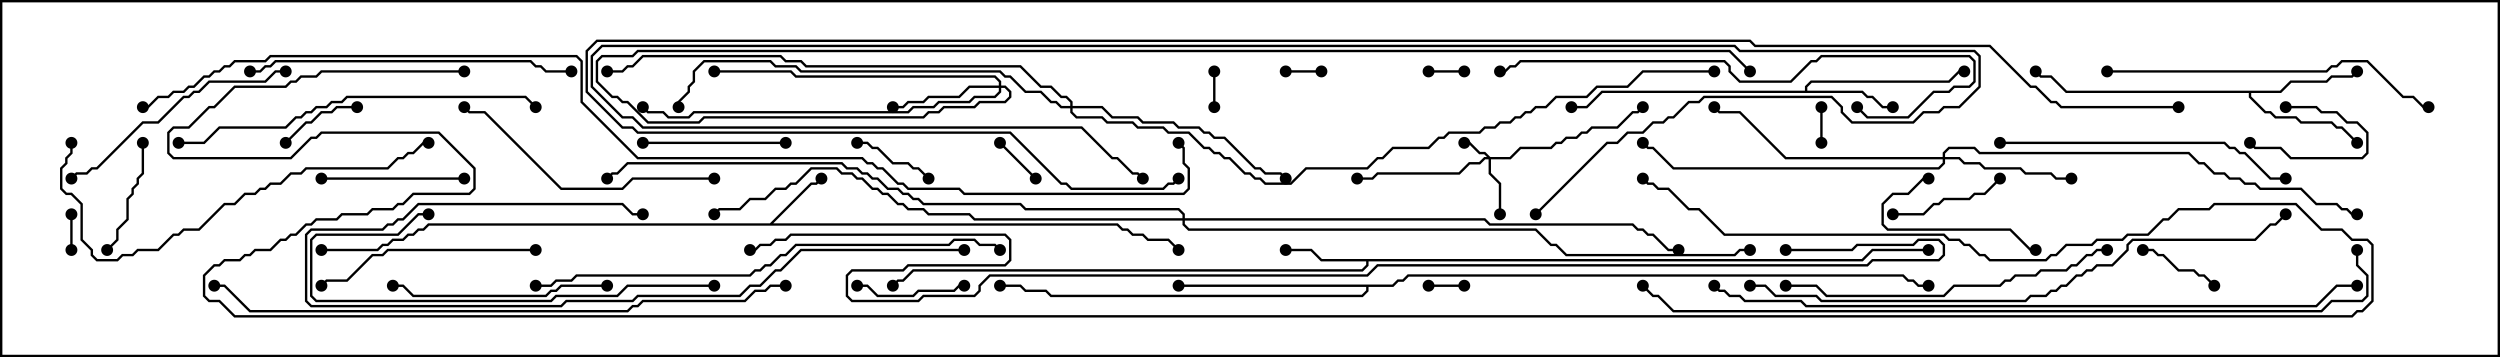 <svg version="1.1" width="105" height="15" xmlns="http://www.w3.org/2000/svg"><path d="M32.336,9.379L34.051,7.664L34.265,7.664L34.465,7.465L34.535,7.535L34.306,7.764L34.092,7.764L32.478,9.379L46.949,9.379L47.164,9.593L47.378,9.593L47.592,9.807L48.021,9.807L48.235,10.021L49.092,10.021L49.535,10.465L49.465,10.535L49.051,10.121L48.194,10.121L47.979,9.907L47.551,9.907L47.336,9.693L47.122,9.693L46.908,9.479L18.021,9.479L17.806,9.693L17.592,9.693L17.378,9.907L17.164,9.907L16.949,10.121L16.521,10.121L16.306,10.336L16.092,10.336L15.878,10.55L13.5,10.55L13.5,10.45L15.836,10.45L16.051,10.236L16.265,10.236L16.479,10.021L16.908,10.021L17.122,9.807L17.336,9.807L17.551,9.593L17.765,9.593L17.979,9.379z" stroke="none"/><path d="M78.194,10.879L78.622,10.45L81,10.45L81,10.55L78.664,10.55L78.235,10.979L57.479,10.979L57.479,11.164L57.235,11.407L38.378,11.407L37.949,11.836L37.735,11.836L37.535,12.035L37.465,11.965L37.694,11.736L37.908,11.736L38.336,11.307L57.194,11.307L57.379,11.122L57.379,10.979L55.479,10.979L55.051,10.55L54,10.55L54,10.45L55.092,10.45L55.521,10.879z" stroke="none"/><path d="M75.807,3.807L75.807,3.622L76.051,3.379L81.836,3.379L82.265,2.95L82.5,2.95L82.5,3.05L82.306,3.05L81.878,3.479L76.092,3.479L75.907,3.664L75.907,3.807L78.235,3.807L78.449,4.021L78.664,4.021L79.092,4.45L79.5,4.45L79.5,4.55L79.051,4.55L78.622,4.121L78.408,4.121L78.194,3.907L67.306,3.907L66.664,4.55L66,4.55L66,4.45L66.622,4.45L67.265,3.807z" stroke="none"/><path d="M95.765,3.807L96.194,3.379L97.694,3.379L97.908,3.164L98.765,3.164L98.965,2.965L99.035,3.035L98.806,3.264L97.949,3.264L97.735,3.479L96.235,3.479L95.806,3.907L94.55,3.907L94.55,4.051L95.164,4.664L95.378,4.664L95.592,4.879L96.449,4.879L96.664,5.093L97.949,5.093L98.164,5.307L98.378,5.307L99.035,5.965L98.965,6.035L98.336,5.407L98.122,5.407L97.908,5.193L96.622,5.193L96.408,4.979L95.551,4.979L95.336,4.764L95.122,4.764L94.45,4.092L94.45,3.907L86.765,3.907L86.122,3.264L85.694,3.264L85.465,3.035L85.535,2.965L85.735,3.164L86.164,3.164L86.806,3.807z" stroke="none"/><path d="M58.479,11.95L58.694,11.736L58.908,11.736L59.122,11.521L79.949,11.521L80.164,11.736L80.378,11.736L80.592,11.95L81,11.95L81,12.05L80.551,12.05L80.336,11.836L80.122,11.836L79.908,11.621L59.164,11.621L58.949,11.836L58.735,11.836L58.521,12.05L57.479,12.05L57.479,12.235L57.235,12.479L44.122,12.479L43.908,12.264L43.051,12.264L42.836,12.05L42,12.05L42,11.95L42.878,11.95L43.092,12.164L43.949,12.164L44.164,12.379L57.194,12.379L57.379,12.194L57.379,12.05L49.5,12.05L49.5,11.95z" stroke="none"/><path d="M62.592,6.593L63.408,6.593L63.836,6.164L65.122,6.164L65.336,5.95L65.551,5.95L65.765,5.736L66.194,5.736L66.408,5.521L66.622,5.521L66.836,5.307L67.908,5.307L68.551,4.664L68.765,4.664L68.965,4.465L69.035,4.535L68.806,4.764L68.592,4.764L67.949,5.407L66.878,5.407L66.664,5.621L66.449,5.621L66.235,5.836L65.806,5.836L65.592,6.05L65.378,6.05L65.164,6.264L63.878,6.264L63.449,6.693L62.621,6.693L62.621,7.265L63.05,7.694L63.05,9L62.95,9L62.95,7.735L62.521,7.306L62.521,6.693L62.378,6.693L62.164,6.907L61.735,6.907L61.306,7.336L57.878,7.336L57.664,7.55L57,7.55L57,7.45L57.622,7.45L57.836,7.236L61.265,7.236L61.694,6.807L62.122,6.807L62.336,6.593L62.451,6.593L62.336,6.479L62.122,6.479L61.694,6.05L61.5,6.05L61.5,5.95L61.735,5.95L62.164,6.379L62.378,6.379z" stroke="none"/><path d="M41.95,3.593L41.95,3.449L41.765,3.264L33.408,3.264L33.194,3.05L30,3.05L30,2.95L33.235,2.95L33.449,3.164L41.806,3.164L42.05,3.408L42.05,3.593L42.235,3.593L42.479,3.836L42.479,4.092L42.235,4.336L41.164,4.336L40.949,4.55L39.664,4.55L39.449,4.764L39.021,4.764L38.806,4.979L29.592,4.979L29.378,5.193L27.194,5.193L26.336,4.336L26.122,4.336L25.908,4.121L25.694,4.121L25.021,3.449L25.021,2.551L25.265,2.307L26.551,2.307L26.765,2.093L72.664,2.093L73.535,2.965L73.465,3.035L72.622,2.193L26.806,2.193L26.592,2.407L25.306,2.407L25.121,2.592L25.121,3.408L25.735,4.021L25.949,4.021L26.164,4.236L26.378,4.236L27.235,5.093L29.336,5.093L29.551,4.879L38.765,4.879L38.979,4.664L39.408,4.664L39.622,4.45L40.908,4.45L41.122,4.236L42.194,4.236L42.379,4.051L42.379,3.878L42.194,3.693L42.05,3.693L42.05,3.878L41.806,4.121L40.949,4.121L40.735,4.336L39.449,4.336L39.235,4.55L38.378,4.55L38.164,4.764L29.164,4.764L28.949,4.979L28.051,4.979L27.836,4.764L27.194,4.764L26.965,4.535L27.035,4.465L27.235,4.664L27.878,4.664L28.092,4.879L28.908,4.879L29.122,4.664L38.122,4.664L38.336,4.45L39.194,4.45L39.408,4.236L40.694,4.236L40.908,4.021L41.765,4.021L41.95,3.836L41.95,3.693L40.735,3.693L40.306,4.121L39.021,4.121L38.806,4.336L38.164,4.336L37.949,4.55L37.5,4.55L37.5,4.45L37.908,4.45L38.122,4.236L38.765,4.236L38.979,4.021L40.265,4.021L40.694,3.593z" stroke="none"/><path d="M81.593,6.593L81.593,6.408L81.836,6.164L82.949,6.164L83.164,6.379L91.949,6.379L92.378,6.807L92.592,6.807L93.021,7.236L93.449,7.236L93.664,7.45L94.092,7.45L94.306,7.664L94.735,7.664L94.949,7.879L96.664,7.879L97.306,8.521L98.164,8.521L98.378,8.736L98.592,8.736L98.806,8.95L99,8.95L99,9.05L98.765,9.05L98.551,8.836L98.336,8.836L98.122,8.621L97.265,8.621L96.622,7.979L94.908,7.979L94.694,7.764L94.265,7.764L94.051,7.55L93.622,7.55L93.408,7.336L92.979,7.336L92.551,6.907L92.336,6.907L91.908,6.479L83.122,6.479L82.908,6.264L81.878,6.264L81.693,6.449L81.693,6.593L82.306,6.593L82.521,6.807L83.164,6.807L83.378,7.021L84.878,7.021L85.092,7.236L86.164,7.236L86.378,7.45L87,7.45L87,7.55L86.336,7.55L86.122,7.336L85.051,7.336L84.836,7.121L83.336,7.121L83.122,6.907L82.479,6.907L82.265,6.693L81.693,6.693L81.693,6.878L81.449,7.121L70.265,7.121L69.408,6.264L69.194,6.264L68.965,6.035L69.035,5.965L69.235,6.164L69.449,6.164L70.306,7.021L81.408,7.021L81.593,6.836L81.593,6.693L74.979,6.693L73.051,4.764L72.194,4.764L71.965,4.535L72.035,4.465L72.235,4.664L73.092,4.664L75.021,6.593z" stroke="none"/><path d="M44.95,4.45L44.95,4.306L44.765,4.121L44.551,4.121L44.122,3.693L43.694,3.693L42.836,2.836L33.836,2.836L33.622,2.621L32.979,2.621L32.765,2.407L27.021,2.407L26.592,2.836L26.378,2.836L26.164,3.05L25.5,3.05L25.5,2.95L26.122,2.95L26.336,2.736L26.551,2.736L26.979,2.307L32.806,2.307L33.021,2.521L33.664,2.521L33.878,2.736L42.878,2.736L43.735,3.593L44.164,3.593L44.592,4.021L44.806,4.021L45.05,4.265L45.05,4.45L46.306,4.45L46.735,4.879L47.806,4.879L48.021,5.093L49.306,5.093L49.521,5.307L50.378,5.307L50.592,5.521L50.806,5.521L51.021,5.736L51.449,5.736L52.735,7.021L52.949,7.021L53.164,7.236L53.806,7.236L54.035,7.465L53.965,7.535L53.765,7.336L53.122,7.336L52.908,7.121L52.694,7.121L51.408,5.836L50.979,5.836L50.765,5.621L50.551,5.621L50.336,5.407L49.479,5.407L49.265,5.193L47.979,5.193L47.765,4.979L46.694,4.979L46.265,4.55L45.05,4.55L45.05,4.694L45.235,4.879L46.306,4.879L46.521,5.093L47.592,5.093L47.806,5.307L48.878,5.307L49.092,5.521L49.949,5.521L50.592,6.164L50.806,6.164L51.021,6.379L51.235,6.379L51.449,6.593L51.664,6.593L52.306,7.236L52.521,7.236L52.735,7.45L52.949,7.45L53.164,7.664L54.194,7.664L54.836,7.021L57.408,7.021L57.836,6.593L58.051,6.593L58.479,6.164L59.979,6.164L60.408,5.736L60.622,5.736L60.836,5.521L62.122,5.521L62.336,5.307L62.765,5.307L62.979,5.093L63.408,5.093L63.622,4.879L63.836,4.879L64.051,4.664L64.265,4.664L64.479,4.45L64.908,4.45L65.336,4.021L66.622,4.021L67.051,3.593L68.336,3.593L68.979,2.95L72,2.95L72,3.05L69.021,3.05L68.378,3.693L67.092,3.693L66.664,4.121L65.378,4.121L64.949,4.55L64.521,4.55L64.306,4.764L64.092,4.764L63.878,4.979L63.664,4.979L63.449,5.193L63.021,5.193L62.806,5.407L62.378,5.407L62.164,5.621L60.878,5.621L60.664,5.836L60.449,5.836L60.021,6.264L58.521,6.264L58.092,6.693L57.878,6.693L57.449,7.121L54.878,7.121L54.235,7.764L53.122,7.764L52.908,7.55L52.694,7.55L52.479,7.336L52.265,7.336L51.622,6.693L51.408,6.693L51.194,6.479L50.979,6.479L50.765,6.264L50.551,6.264L49.908,5.621L49.051,5.621L48.836,5.407L47.765,5.407L47.551,5.193L46.479,5.193L46.265,4.979L45.194,4.979L44.95,4.735L44.95,4.55L44.551,4.55L44.336,4.336L44.122,4.336L43.694,3.907L43.051,3.907L42.408,3.264L42.194,3.264L41.979,3.05L33.622,3.05L33.408,2.836L32.551,2.836L32.336,2.621L29.592,2.621L29.193,3.021L29.193,3.449L28.979,3.664L28.979,3.878L28.55,4.306L28.55,4.5L28.45,4.5L28.45,4.265L28.879,3.836L28.879,3.622L29.093,3.408L29.093,2.979L29.551,2.521L32.378,2.521L32.592,2.736L33.449,2.736L33.664,2.95L42.021,2.95L42.235,3.164L42.449,3.164L43.092,3.807L43.735,3.807L44.164,4.236L44.378,4.236L44.592,4.45z" stroke="none"/><path d="M49.664,9.164L49.664,9.021L49.479,8.836L43.051,8.836L42.836,8.621L38.765,8.621L38.551,8.407L38.336,8.407L38.122,8.193L37.908,8.193L37.694,7.979L37.265,7.979L36.836,7.55L36.622,7.55L36.408,7.336L36.194,7.336L35.979,7.121L35.551,7.121L35.336,6.907L26.378,6.907L25.949,7.336L25.735,7.336L25.535,7.535L25.465,7.465L25.694,7.236L25.908,7.236L26.336,6.807L35.378,6.807L35.592,7.021L36.021,7.021L36.235,7.236L36.449,7.236L36.664,7.45L36.878,7.45L37.306,7.879L37.735,7.879L37.949,8.093L38.164,8.093L38.378,8.307L38.592,8.307L38.806,8.521L42.878,8.521L43.092,8.736L49.521,8.736L49.764,8.979L49.764,9.164L62.378,9.164L62.592,9.379L68.592,9.379L68.806,9.593L69.021,9.593L69.235,9.807L69.449,9.807L70.092,10.45L70.5,10.45L70.5,10.55L70.051,10.55L69.408,9.907L69.194,9.907L68.979,9.693L68.765,9.693L68.551,9.479L62.551,9.479L62.336,9.264L49.764,9.264L49.764,9.408L49.949,9.593L64.521,9.593L65.164,10.236L65.378,10.236L65.806,10.664L72.836,10.664L73.051,10.45L73.5,10.45L73.5,10.55L73.092,10.55L72.878,10.764L65.765,10.764L65.336,10.336L65.122,10.336L64.479,9.693L49.908,9.693L49.664,9.449L49.664,9.264L40.908,9.264L40.694,9.05L38.979,9.05L38.765,8.836L38.122,8.836L37.908,8.621L37.694,8.621L37.265,8.193L37.051,8.193L36.836,7.979L36.622,7.979L36.194,7.55L35.979,7.55L35.765,7.336L35.336,7.336L35.122,7.121L34.092,7.121L33.449,7.764L33.235,7.764L33.021,7.979L32.592,7.979L32.164,8.407L31.521,8.407L31.092,8.836L30.235,8.836L30.035,9.035L29.965,8.965L30.194,8.736L31.051,8.736L31.479,8.307L32.122,8.307L32.551,7.879L32.979,7.879L33.194,7.664L33.408,7.664L34.051,7.021L35.164,7.021L35.378,7.236L35.806,7.236L36.021,7.45L36.235,7.45L36.664,7.879L36.878,7.879L37.092,8.093L37.306,8.093L37.735,8.521L37.949,8.521L38.164,8.736L38.806,8.736L39.021,8.95L40.735,8.95L40.949,9.164z" stroke="none"/><path d="M54,3.05L54,2.95L55.5,2.95L55.5,3.05z" stroke="none"/><path d="M2.95,9L3.05,9L3.05,10.5L2.95,10.5z" stroke="none"/><path d="M50.95,3L51.05,3L51.05,4.5L50.95,4.5z" stroke="none"/><path d="M61.5,11.95L61.5,12.05L60,12.05L60,11.95z" stroke="none"/><path d="M61.5,2.95L61.5,3.05L60,3.05L60,2.95z" stroke="none"/><path d="M76.55,6L76.45,6L76.45,4.5L76.55,4.5z" stroke="none"/><path d="M41.965,6.035L42.035,5.965L43.535,7.465L43.465,7.535z" stroke="none"/><path d="M96,4.55L96,4.45L97.306,4.45L97.521,4.664L98.164,4.664L98.592,5.093L99.021,5.093L99.479,5.551L99.479,6.449L99.235,6.693L96.194,6.693L95.765,6.264L94.694,6.264L94.465,6.035L94.535,5.965L94.735,6.164L95.806,6.164L96.235,6.593L99.194,6.593L99.379,6.408L99.379,5.592L98.979,5.193L98.551,5.193L98.122,4.764L97.479,4.764L97.265,4.55z" stroke="none"/><path d="M36,6.05L36,5.95L36.449,5.95L36.664,6.164L36.878,6.164L37.521,6.807L38.164,6.807L38.378,7.021L38.592,7.021L39.035,7.465L38.965,7.535L38.551,7.121L38.336,7.121L38.122,6.907L37.479,6.907L36.836,6.264L36.622,6.264L36.408,6.05z" stroke="none"/><path d="M12.035,6.035L11.965,5.965L12.836,5.093L13.051,5.093L13.479,4.664L13.908,4.664L14.122,4.45L15,4.45L15,4.55L14.164,4.55L13.949,4.764L13.521,4.764L13.092,5.193L12.878,5.193z" stroke="none"/><path d="M90,10.55L90,10.45L90.449,10.45L90.664,10.664L90.878,10.664L91.521,11.307L92.164,11.307L92.378,11.521L92.592,11.521L93.035,11.965L92.965,12.035L92.551,11.621L92.336,11.621L92.122,11.407L91.479,11.407L90.836,10.764L90.622,10.764L90.408,10.55z" stroke="none"/><path d="M36,12.05L36,11.95L36.449,11.95L36.878,12.379L38.336,12.379L38.551,12.164L40.051,12.164L40.265,11.95L40.5,11.95L40.5,12.05L40.306,12.05L40.092,12.264L38.592,12.264L38.378,12.479L36.836,12.479L36.408,12.05z" stroke="none"/><path d="M79.5,9.05L79.5,8.95L80.765,8.95L81.194,8.521L81.408,8.521L81.622,8.307L82.694,8.307L82.908,8.093L83.336,8.093L83.965,7.465L84.035,7.535L83.378,8.193L82.949,8.193L82.735,8.407L81.664,8.407L81.449,8.621L81.235,8.621L80.806,9.05z" stroke="none"/><path d="M4.535,10.535L4.465,10.465L4.879,10.051L4.879,9.622L5.307,9.194L5.307,8.336L5.521,8.122L5.521,7.908L5.736,7.694L5.736,7.479L5.95,7.265L5.95,6L6.05,6L6.05,7.306L5.836,7.521L5.836,7.735L5.621,7.949L5.621,8.164L5.407,8.378L5.407,9.235L4.979,9.664L4.979,10.092z" stroke="none"/><path d="M81,7.45L81,7.55L80.806,7.55L80.164,8.193L79.521,8.193L79.121,8.592L79.121,9.408L79.306,9.593L84.449,9.593L85.306,10.45L85.5,10.45L85.5,10.55L85.265,10.55L84.408,9.693L79.265,9.693L79.021,9.449L79.021,8.551L79.479,8.093L80.122,8.093L80.765,7.45z" stroke="none"/><path d="M33,5.95L33,6.05L27,6.05L27,5.95z" stroke="none"/><path d="M13.5,7.55L13.5,7.45L19.5,7.45L19.5,7.55z" stroke="none"/><path d="M25.5,11.95L25.5,12.05L23.592,12.05L23.378,12.264L23.164,12.264L22.949,12.479L17.336,12.479L16.908,12.05L16.5,12.05L16.5,11.95L16.949,11.95L17.378,12.379L22.908,12.379L23.122,12.164L23.336,12.164L23.551,11.95z" stroke="none"/><path d="M22.5,10.45L22.5,10.55L16.306,10.55L16.092,10.764L15.664,10.764L14.592,11.836L13.735,11.836L13.535,12.035L13.465,11.965L13.694,11.736L14.551,11.736L15.622,10.664L16.051,10.664L16.265,10.45z" stroke="none"/><path d="M12,2.95L12,3.05L11.592,3.05L11.164,3.479L8.806,3.479L8.378,3.907L8.164,3.907L7.949,4.121L7.735,4.121L6.664,5.193L6.021,5.193L4.092,7.121L3.878,7.121L3.664,7.336L3.235,7.336L3.035,7.535L2.965,7.465L3.194,7.236L3.622,7.236L3.836,7.021L4.051,7.021L5.979,5.093L6.622,5.093L7.694,4.021L7.908,4.021L8.122,3.807L8.336,3.807L8.765,3.379L11.122,3.379L11.551,2.95z" stroke="none"/><path d="M30,7.45L30,7.55L26.592,7.55L26.164,7.979L23.551,7.979L20.336,4.764L19.694,4.764L19.465,4.535L19.535,4.465L19.735,4.664L20.378,4.664L23.592,7.879L26.122,7.879L26.551,7.45z" stroke="none"/><path d="M84,6.05L84,5.95L93.449,5.95L93.664,6.164L93.878,6.164L94.092,6.379L94.306,6.379L95.378,7.45L96,7.45L96,7.55L95.336,7.55L94.265,6.479L94.051,6.479L93.836,6.264L93.622,6.264L93.408,6.05z" stroke="none"/><path d="M30,11.95L30,12.05L26.378,12.05L25.949,12.479L23.378,12.479L23.164,12.693L13.265,12.693L13.021,12.449L13.021,10.051L13.265,9.807L16.694,9.807L17.551,8.95L18,8.95L18,9.05L17.592,9.05L16.735,9.907L13.306,9.907L13.121,10.092L13.121,12.408L13.306,12.593L23.122,12.593L23.336,12.379L25.908,12.379L26.336,11.95z" stroke="none"/><path d="M10.5,3.05L10.5,2.95L10.908,2.95L11.122,2.736L11.336,2.736L11.551,2.521L22.306,2.521L22.521,2.736L22.735,2.736L22.949,2.95L24,2.95L24,3.05L22.908,3.05L22.694,2.836L22.479,2.836L22.265,2.621L11.592,2.621L11.378,2.836L11.164,2.836L10.949,3.05z" stroke="none"/><path d="M40.5,10.45L40.5,10.55L33.664,10.55L32.806,11.407L32.592,11.407L31.949,12.05L31.521,12.05L31.092,12.479L26.806,12.479L26.592,12.693L23.806,12.693L23.592,12.907L13.051,12.907L12.807,12.664L12.807,9.836L13.051,9.593L16.051,9.593L16.265,9.379L16.479,9.379L16.694,9.164L16.908,9.164L17.551,8.521L26.164,8.521L26.592,8.95L27,8.95L27,9.05L26.551,9.05L26.122,8.621L17.592,8.621L16.949,9.264L16.735,9.264L16.521,9.479L16.306,9.479L16.092,9.693L13.092,9.693L12.907,9.878L12.907,12.622L13.092,12.807L23.551,12.807L23.765,12.593L26.551,12.593L26.765,12.379L31.051,12.379L31.479,11.95L31.908,11.95L32.551,11.307L32.765,11.307L33.622,10.45z" stroke="none"/><path d="M88.5,3.05L88.5,2.95L97.694,2.95L97.908,2.736L98.122,2.736L98.336,2.521L99.449,2.521L100.949,4.021L101.378,4.021L101.806,4.45L102,4.45L102,4.55L101.765,4.55L101.336,4.121L100.908,4.121L99.408,2.621L98.378,2.621L98.164,2.836L97.949,2.836L97.735,3.05z" stroke="none"/><path d="M88.5,10.45L88.5,10.55L88.092,10.55L87.878,10.764L87.664,10.764L87.235,11.193L87.021,11.193L86.806,11.407L85.735,11.407L85.521,11.621L84.664,11.621L84.449,11.836L84.235,11.836L84.021,12.05L82.092,12.05L81.664,12.479L76.694,12.479L76.265,12.05L75,12.05L75,11.95L76.306,11.95L76.735,12.379L81.622,12.379L82.051,11.95L83.979,11.95L84.194,11.736L84.408,11.736L84.622,11.521L85.479,11.521L85.694,11.307L86.765,11.307L86.979,11.093L87.194,11.093L87.622,10.664L87.836,10.664L88.051,10.45z" stroke="none"/><path d="M2.95,6L3.05,6L3.05,6.449L2.836,6.664L2.836,6.878L2.621,7.092L2.621,7.908L2.806,8.093L3.021,8.093L3.479,8.551L3.479,10.051L3.907,10.479L3.907,10.694L4.092,10.879L4.908,10.879L5.122,10.664L5.551,10.664L5.765,10.45L6.622,10.45L7.265,9.807L7.479,9.807L7.694,9.593L8.336,9.593L9.408,8.521L9.836,8.521L10.265,8.093L10.694,8.093L10.908,7.879L11.122,7.879L11.336,7.664L11.765,7.664L12.194,7.236L12.622,7.236L12.836,7.021L16.265,7.021L16.694,6.593L16.908,6.593L17.122,6.379L17.336,6.379L17.765,5.95L18,5.95L18,6.05L17.806,6.05L17.378,6.479L17.164,6.479L16.949,6.693L16.735,6.693L16.306,7.121L12.878,7.121L12.664,7.336L12.235,7.336L11.806,7.764L11.378,7.764L11.164,7.979L10.949,7.979L10.735,8.193L10.306,8.193L9.878,8.621L9.449,8.621L8.378,9.693L7.735,9.693L7.521,9.907L7.306,9.907L6.664,10.55L5.806,10.55L5.592,10.764L5.164,10.764L4.949,10.979L4.051,10.979L3.807,10.735L3.807,10.521L3.379,10.092L3.379,8.592L2.979,8.193L2.765,8.193L2.521,7.949L2.521,7.051L2.736,6.836L2.736,6.622L2.95,6.408z" stroke="none"/><path d="M77.965,4.535L78.035,4.465L78.449,4.879L80.122,4.879L81.194,3.807L81.836,3.807L82.051,3.593L82.694,3.593L82.879,3.408L82.879,2.592L82.694,2.407L76.521,2.407L76.306,2.621L76.092,2.621L75.235,3.479L73.051,3.479L72.593,3.021L72.593,2.806L72.408,2.621L63.878,2.621L63.664,2.836L63.449,2.836L63.235,3.05L63,3.05L63,2.95L63.194,2.95L63.408,2.736L63.622,2.736L63.836,2.521L72.449,2.521L72.693,2.765L72.693,2.979L73.092,3.379L75.194,3.379L76.051,2.521L76.265,2.521L76.479,2.307L82.735,2.307L82.979,2.551L82.979,3.449L82.735,3.693L82.092,3.693L81.878,3.907L81.235,3.907L80.164,4.979L78.408,4.979z" stroke="none"/><path d="M7.5,6.05L7.5,5.95L8.551,5.95L9.194,5.307L11.979,5.307L12.408,4.879L12.622,4.879L12.836,4.664L13.051,4.664L13.265,4.45L13.694,4.45L13.908,4.236L14.336,4.236L14.551,4.021L22.092,4.021L22.535,4.465L22.465,4.535L22.051,4.121L14.592,4.121L14.378,4.336L13.949,4.336L13.735,4.55L13.306,4.55L13.092,4.764L12.878,4.764L12.664,4.979L12.449,4.979L12.021,5.407L9.235,5.407L8.592,6.05z" stroke="none"/><path d="M64.535,9.035L64.465,8.965L67.479,5.95L67.908,5.95L68.336,5.521L68.979,5.521L69.408,5.093L69.836,5.093L70.051,4.879L70.265,4.879L70.908,4.236L71.336,4.236L71.551,4.021L76.949,4.021L77.407,4.479L77.407,4.694L77.806,5.093L80.336,5.093L80.765,4.664L81.408,4.664L81.622,4.45L82.265,4.45L83.093,3.622L83.093,2.378L82.908,2.193L73.051,2.193L72.836,1.979L25.306,1.979L24.907,2.378L24.907,3.622L26.164,4.879L26.592,4.879L27.021,5.307L45.449,5.307L46.735,6.593L46.949,6.593L47.592,7.236L47.806,7.236L48.035,7.465L47.965,7.535L47.765,7.336L47.551,7.336L46.908,6.693L46.694,6.693L45.408,5.407L26.979,5.407L26.551,4.979L26.122,4.979L24.807,3.664L24.807,2.336L25.265,1.879L72.878,1.879L73.092,2.093L82.949,2.093L83.193,2.336L83.193,3.664L82.306,4.55L81.664,4.55L81.449,4.764L80.806,4.764L80.378,5.193L77.765,5.193L77.307,4.735L77.307,4.521L76.908,4.121L71.592,4.121L71.378,4.336L70.949,4.336L70.306,4.979L70.092,4.979L69.878,5.193L69.449,5.193L69.021,5.621L68.378,5.621L67.949,6.05L67.521,6.05z" stroke="none"/><path d="M22.5,12.05L22.5,11.95L23.122,11.95L23.336,11.736L23.979,11.736L24.194,11.521L31.479,11.521L31.694,11.307L31.908,11.307L32.122,11.093L32.336,11.093L32.765,10.664L32.979,10.664L33.408,10.236L39.836,10.236L40.051,10.021L40.949,10.021L41.164,10.236L41.806,10.236L42.035,10.465L41.965,10.535L41.765,10.336L41.122,10.336L40.908,10.121L40.092,10.121L39.878,10.336L33.449,10.336L33.021,10.764L32.806,10.764L32.378,11.193L32.164,11.193L31.949,11.407L31.735,11.407L31.521,11.621L24.235,11.621L24.021,11.836L23.378,11.836L23.164,12.05z" stroke="none"/><path d="M73.5,12.05L73.5,11.95L74.164,11.95L74.592,12.379L76.306,12.379L76.521,12.593L85.051,12.593L85.265,12.379L85.908,12.379L86.122,12.164L86.336,12.164L86.551,11.95L86.765,11.95L87.194,11.521L87.408,11.521L87.622,11.307L87.836,11.307L88.051,11.093L88.694,11.093L89.307,10.479L89.307,10.265L89.551,10.021L94.694,10.021L95.336,9.379L95.551,9.379L95.965,8.965L96.035,9.035L95.592,9.479L95.378,9.479L94.735,10.121L89.592,10.121L89.407,10.306L89.407,10.521L88.735,11.193L88.092,11.193L87.878,11.407L87.664,11.407L87.449,11.621L87.235,11.621L86.806,12.05L86.592,12.05L86.378,12.264L86.164,12.264L85.949,12.479L85.306,12.479L85.092,12.693L76.479,12.693L76.265,12.479L74.551,12.479L74.122,12.05z" stroke="none"/><path d="M33,11.95L33,12.05L32.378,12.05L32.164,12.264L31.735,12.264L31.306,12.693L27.021,12.693L26.806,12.907L26.592,12.907L26.378,13.121L10.479,13.121L9.408,12.05L9,12.05L9,11.95L9.449,11.95L10.521,13.021L26.336,13.021L26.551,12.807L26.765,12.807L26.979,12.593L31.265,12.593L31.694,12.164L32.122,12.164L32.336,11.95z" stroke="none"/><path d="M71.965,12.035L72.035,11.965L72.235,12.164L72.449,12.164L72.664,12.379L73.092,12.379L73.306,12.593L75.664,12.593L75.878,12.807L97.265,12.807L98.122,11.95L99,11.95L99,12.05L98.164,12.05L97.306,12.907L75.836,12.907L75.622,12.693L73.265,12.693L73.051,12.479L72.622,12.479L72.408,12.264L72.194,12.264z" stroke="none"/><path d="M98.95,10.5L99.05,10.5L99.05,11.122L99.479,11.551L99.479,12.449L99.235,12.693L97.949,12.693L97.521,13.121L70.265,13.121L69.622,12.479L69.408,12.479L68.965,12.035L69.035,11.965L69.449,12.379L69.664,12.379L70.306,13.021L97.479,13.021L97.908,12.593L99.194,12.593L99.379,12.408L99.379,11.592L98.95,11.164z" stroke="none"/><path d="M91.5,4.45L91.5,4.55L86.551,4.55L86.336,4.336L86.122,4.336L85.479,3.693L85.265,3.693L83.551,1.979L73.694,1.979L73.479,1.764L25.092,1.764L24.693,2.164L24.693,3.836L26.164,5.307L26.592,5.307L26.806,5.521L42.449,5.521L44.592,7.664L44.806,7.664L45.021,7.879L48.836,7.879L49.051,7.664L49.265,7.664L49.465,7.465L49.535,7.535L49.306,7.764L49.092,7.764L48.878,7.979L44.979,7.979L44.765,7.764L44.551,7.764L42.408,5.621L26.765,5.621L26.551,5.407L26.122,5.407L24.593,3.878L24.593,2.122L25.051,1.664L73.521,1.664L73.735,1.879L83.592,1.879L85.306,3.593L85.521,3.593L86.164,4.236L86.378,4.236L86.592,4.45z" stroke="none"/><path d="M75,10.55L75,10.45L77.765,10.45L77.979,10.236L80.336,10.236L80.551,10.021L81.449,10.021L81.693,10.265L81.693,10.735L81.449,10.979L78.664,10.979L78.449,11.193L57.878,11.193L57.449,11.621L41.592,11.621L41.193,12.021L41.193,12.235L40.949,12.479L38.806,12.479L38.592,12.693L35.765,12.693L35.521,12.449L35.521,11.551L35.765,11.307L37.908,11.307L38.122,11.093L42.194,11.093L42.379,10.908L42.379,10.092L42.194,9.907L33.235,9.907L33.021,10.121L32.592,10.121L32.378,10.336L31.949,10.336L31.735,10.55L31.5,10.55L31.5,10.45L31.694,10.45L31.908,10.236L32.336,10.236L32.551,10.021L32.979,10.021L33.194,9.807L42.235,9.807L42.479,10.051L42.479,10.949L42.235,11.193L38.164,11.193L37.949,11.407L35.806,11.407L35.621,11.592L35.621,12.408L35.806,12.593L38.551,12.593L38.765,12.379L40.908,12.379L41.093,12.194L41.093,11.979L41.551,11.521L57.408,11.521L57.836,11.093L78.408,11.093L78.622,10.879L81.408,10.879L81.593,10.694L81.593,10.306L81.408,10.121L80.592,10.121L80.378,10.336L78.021,10.336L77.806,10.55z" stroke="none"/><path d="M49.465,6.035L49.535,5.965L49.764,6.194L49.764,6.836L49.979,7.051L49.979,7.949L49.735,8.193L40.479,8.193L40.265,7.979L38.122,7.979L37.908,7.764L37.694,7.764L37.051,7.121L36.836,7.121L36.622,6.907L36.408,6.907L36.194,6.693L26.765,6.693L24.379,4.306L24.379,2.592L24.194,2.407L11.378,2.407L11.164,2.621L9.878,2.621L9.664,2.836L9.449,2.836L9.235,3.05L9.021,3.05L8.806,3.264L8.592,3.264L8.164,3.693L7.949,3.693L7.735,3.907L7.306,3.907L7.092,4.121L6.664,4.121L6.235,4.55L6,4.55L6,4.45L6.194,4.45L6.622,4.021L7.051,4.021L7.265,3.807L7.694,3.807L7.908,3.593L8.122,3.593L8.551,3.164L8.765,3.164L8.979,2.95L9.194,2.95L9.408,2.736L9.622,2.736L9.836,2.521L11.122,2.521L11.336,2.307L24.235,2.307L24.479,2.551L24.479,4.265L26.806,6.593L36.235,6.593L36.449,6.807L36.664,6.807L36.878,7.021L37.092,7.021L37.735,7.664L37.949,7.664L38.164,7.879L40.306,7.879L40.521,8.093L49.694,8.093L49.879,7.908L49.879,7.092L49.664,6.878L49.664,6.235z" stroke="none"/><path d="M19.5,2.95L19.5,3.05L13.521,3.05L13.306,3.264L12.664,3.264L12.449,3.479L12.235,3.479L12.021,3.693L9.878,3.693L9.021,4.55L8.806,4.55L7.949,5.407L7.306,5.407L7.121,5.592L7.121,6.408L7.306,6.593L12.194,6.593L13.051,5.736L13.265,5.736L13.479,5.521L18.449,5.521L19.979,7.051L19.979,7.949L19.735,8.193L17.378,8.193L16.949,8.621L16.735,8.621L16.521,8.836L15.664,8.836L15.449,9.05L14.378,9.05L14.164,9.264L13.306,9.264L13.092,9.479L12.878,9.479L12.449,9.907L12.235,9.907L12.021,10.121L11.806,10.121L11.378,10.55L10.735,10.55L10.521,10.764L10.306,10.764L10.092,10.979L9.449,10.979L9.235,11.193L9.021,11.193L8.621,11.592L8.621,12.408L8.806,12.593L9.235,12.593L9.878,13.236L98.765,13.236L98.979,13.021L99.194,13.021L99.593,12.622L99.593,10.306L99.408,10.121L98.765,10.121L98.336,9.693L97.479,9.693L96.408,8.621L93.021,8.621L92.806,8.836L91.521,8.836L91.092,9.264L90.878,9.264L90.235,9.907L89.378,9.907L89.164,10.121L88.092,10.121L87.878,10.336L86.806,10.336L86.378,10.764L86.164,10.764L85.949,10.979L83.551,10.979L83.336,10.764L83.122,10.764L82.694,10.336L82.479,10.336L82.265,10.121L81.836,10.121L81.622,9.907L72.408,9.907L71.336,8.836L70.908,8.836L70.051,7.979L69.622,7.979L69.408,7.764L69.194,7.764L68.965,7.535L69.035,7.465L69.235,7.664L69.449,7.664L69.664,7.879L70.092,7.879L70.949,8.736L71.378,8.736L72.449,9.807L81.664,9.807L81.878,10.021L82.306,10.021L82.521,10.236L82.735,10.236L83.164,10.664L83.378,10.664L83.592,10.879L85.908,10.879L86.122,10.664L86.336,10.664L86.765,10.236L87.836,10.236L88.051,10.021L89.122,10.021L89.336,9.807L90.194,9.807L90.836,9.164L91.051,9.164L91.479,8.736L92.765,8.736L92.979,8.521L96.449,8.521L97.521,9.593L98.378,9.593L98.806,10.021L99.449,10.021L99.693,10.265L99.693,12.664L99.235,13.121L99.021,13.121L98.806,13.336L9.836,13.336L9.194,12.693L8.765,12.693L8.521,12.449L8.521,11.551L8.979,11.093L9.194,11.093L9.408,10.879L10.051,10.879L10.265,10.664L10.479,10.664L10.694,10.45L11.336,10.45L11.765,10.021L11.979,10.021L12.194,9.807L12.408,9.807L12.836,9.379L13.051,9.379L13.265,9.164L14.122,9.164L14.336,8.95L15.408,8.95L15.622,8.736L16.479,8.736L16.694,8.521L16.908,8.521L17.336,8.093L19.694,8.093L19.879,7.908L19.879,7.092L18.408,5.621L13.521,5.621L13.306,5.836L13.092,5.836L12.235,6.693L7.265,6.693L7.021,6.449L7.021,5.551L7.265,5.307L7.908,5.307L8.765,4.45L8.979,4.45L9.836,3.593L11.979,3.593L12.194,3.379L12.408,3.379L12.622,3.164L13.265,3.164L13.479,2.95z" stroke="none"/><circle cx="34.5" cy="7.5" r="0.25" stroke-width="0" fill="#000" /><circle cx="49.5" cy="10.5" r="0.25" stroke-width="0" fill="#000" /><circle cx="13.5" cy="10.5" r="0.25" stroke-width="0" fill="#000" /><circle cx="54" cy="10.5" r="0.25" stroke-width="0" fill="#000" /><circle cx="37.5" cy="12" r="0.25" stroke-width="0" fill="#000" /><circle cx="81" cy="10.5" r="0.25" stroke-width="0" fill="#000" /><circle cx="79.5" cy="4.5" r="0.25" stroke-width="0" fill="#000" /><circle cx="82.5" cy="3" r="0.25" stroke-width="0" fill="#000" /><circle cx="66" cy="4.5" r="0.25" stroke-width="0" fill="#000" /><circle cx="99" cy="3" r="0.25" stroke-width="0" fill="#000" /><circle cx="99" cy="6" r="0.25" stroke-width="0" fill="#000" /><circle cx="85.5" cy="3" r="0.25" stroke-width="0" fill="#000" /><circle cx="49.5" cy="12" r="0.25" stroke-width="0" fill="#000" /><circle cx="42" cy="12" r="0.25" stroke-width="0" fill="#000" /><circle cx="81" cy="12" r="0.25" stroke-width="0" fill="#000" /><circle cx="61.5" cy="6" r="0.25" stroke-width="0" fill="#000" /><circle cx="63" cy="9" r="0.25" stroke-width="0" fill="#000" /><circle cx="57" cy="7.5" r="0.25" stroke-width="0" fill="#000" /><circle cx="69" cy="4.5" r="0.25" stroke-width="0" fill="#000" /><circle cx="37.5" cy="4.5" r="0.25" stroke-width="0" fill="#000" /><circle cx="30" cy="3" r="0.25" stroke-width="0" fill="#000" /><circle cx="27" cy="4.5" r="0.25" stroke-width="0" fill="#000" /><circle cx="73.5" cy="3" r="0.25" stroke-width="0" fill="#000" /><circle cx="87" cy="7.5" r="0.25" stroke-width="0" fill="#000" /><circle cx="72" cy="4.5" r="0.25" stroke-width="0" fill="#000" /><circle cx="69" cy="6" r="0.25" stroke-width="0" fill="#000" /><circle cx="99" cy="9" r="0.25" stroke-width="0" fill="#000" /><circle cx="54" cy="7.5" r="0.25" stroke-width="0" fill="#000" /><circle cx="28.5" cy="4.5" r="0.25" stroke-width="0" fill="#000" /><circle cx="25.5" cy="3" r="0.25" stroke-width="0" fill="#000" /><circle cx="72" cy="3" r="0.25" stroke-width="0" fill="#000" /><circle cx="30" cy="9" r="0.25" stroke-width="0" fill="#000" /><circle cx="70.5" cy="10.5" r="0.25" stroke-width="0" fill="#000" /><circle cx="73.5" cy="10.5" r="0.25" stroke-width="0" fill="#000" /><circle cx="25.5" cy="7.5" r="0.25" stroke-width="0" fill="#000" /><circle cx="54" cy="3" r="0.25" stroke-width="0" fill="#000" /><circle cx="55.5" cy="3" r="0.25" stroke-width="0" fill="#000" /><circle cx="3" cy="9" r="0.25" stroke-width="0" fill="#000" /><circle cx="3" cy="10.5" r="0.25" stroke-width="0" fill="#000" /><circle cx="51" cy="3" r="0.25" stroke-width="0" fill="#000" /><circle cx="51" cy="4.5" r="0.25" stroke-width="0" fill="#000" /><circle cx="61.5" cy="12" r="0.25" stroke-width="0" fill="#000" /><circle cx="60" cy="12" r="0.25" stroke-width="0" fill="#000" /><circle cx="61.5" cy="3" r="0.25" stroke-width="0" fill="#000" /><circle cx="60" cy="3" r="0.25" stroke-width="0" fill="#000" /><circle cx="76.5" cy="6" r="0.25" stroke-width="0" fill="#000" /><circle cx="76.5" cy="4.5" r="0.25" stroke-width="0" fill="#000" /><circle cx="42" cy="6" r="0.25" stroke-width="0" fill="#000" /><circle cx="43.5" cy="7.5" r="0.25" stroke-width="0" fill="#000" /><circle cx="96" cy="4.5" r="0.25" stroke-width="0" fill="#000" /><circle cx="94.5" cy="6" r="0.25" stroke-width="0" fill="#000" /><circle cx="36" cy="6" r="0.25" stroke-width="0" fill="#000" /><circle cx="39" cy="7.5" r="0.25" stroke-width="0" fill="#000" /><circle cx="12" cy="6" r="0.25" stroke-width="0" fill="#000" /><circle cx="15" cy="4.5" r="0.25" stroke-width="0" fill="#000" /><circle cx="90" cy="10.5" r="0.25" stroke-width="0" fill="#000" /><circle cx="93" cy="12" r="0.25" stroke-width="0" fill="#000" /><circle cx="36" cy="12" r="0.25" stroke-width="0" fill="#000" /><circle cx="40.5" cy="12" r="0.25" stroke-width="0" fill="#000" /><circle cx="79.5" cy="9" r="0.25" stroke-width="0" fill="#000" /><circle cx="84" cy="7.5" r="0.25" stroke-width="0" fill="#000" /><circle cx="4.5" cy="10.5" r="0.25" stroke-width="0" fill="#000" /><circle cx="6" cy="6" r="0.25" stroke-width="0" fill="#000" /><circle cx="81" cy="7.5" r="0.25" stroke-width="0" fill="#000" /><circle cx="85.5" cy="10.5" r="0.25" stroke-width="0" fill="#000" /><circle cx="33" cy="6" r="0.25" stroke-width="0" fill="#000" /><circle cx="27" cy="6" r="0.25" stroke-width="0" fill="#000" /><circle cx="13.5" cy="7.5" r="0.25" stroke-width="0" fill="#000" /><circle cx="19.5" cy="7.5" r="0.25" stroke-width="0" fill="#000" /><circle cx="25.5" cy="12" r="0.25" stroke-width="0" fill="#000" /><circle cx="16.5" cy="12" r="0.25" stroke-width="0" fill="#000" /><circle cx="22.5" cy="10.5" r="0.25" stroke-width="0" fill="#000" /><circle cx="13.5" cy="12" r="0.25" stroke-width="0" fill="#000" /><circle cx="12" cy="3" r="0.25" stroke-width="0" fill="#000" /><circle cx="3" cy="7.5" r="0.25" stroke-width="0" fill="#000" /><circle cx="30" cy="7.5" r="0.25" stroke-width="0" fill="#000" /><circle cx="19.5" cy="4.5" r="0.25" stroke-width="0" fill="#000" /><circle cx="84" cy="6" r="0.25" stroke-width="0" fill="#000" /><circle cx="96" cy="7.5" r="0.25" stroke-width="0" fill="#000" /><circle cx="30" cy="12" r="0.25" stroke-width="0" fill="#000" /><circle cx="18" cy="9" r="0.25" stroke-width="0" fill="#000" /><circle cx="10.5" cy="3" r="0.25" stroke-width="0" fill="#000" /><circle cx="24" cy="3" r="0.25" stroke-width="0" fill="#000" /><circle cx="40.5" cy="10.5" r="0.25" stroke-width="0" fill="#000" /><circle cx="27" cy="9" r="0.25" stroke-width="0" fill="#000" /><circle cx="88.5" cy="3" r="0.25" stroke-width="0" fill="#000" /><circle cx="102" cy="4.5" r="0.25" stroke-width="0" fill="#000" /><circle cx="88.5" cy="10.5" r="0.25" stroke-width="0" fill="#000" /><circle cx="75" cy="12" r="0.25" stroke-width="0" fill="#000" /><circle cx="3" cy="6" r="0.25" stroke-width="0" fill="#000" /><circle cx="18" cy="6" r="0.25" stroke-width="0" fill="#000" /><circle cx="78" cy="4.5" r="0.25" stroke-width="0" fill="#000" /><circle cx="63" cy="3" r="0.25" stroke-width="0" fill="#000" /><circle cx="7.5" cy="6" r="0.25" stroke-width="0" fill="#000" /><circle cx="22.5" cy="4.5" r="0.25" stroke-width="0" fill="#000" /><circle cx="64.5" cy="9" r="0.25" stroke-width="0" fill="#000" /><circle cx="48" cy="7.5" r="0.25" stroke-width="0" fill="#000" /><circle cx="22.5" cy="12" r="0.25" stroke-width="0" fill="#000" /><circle cx="42" cy="10.5" r="0.25" stroke-width="0" fill="#000" /><circle cx="73.5" cy="12" r="0.25" stroke-width="0" fill="#000" /><circle cx="96" cy="9" r="0.25" stroke-width="0" fill="#000" /><circle cx="33" cy="12" r="0.25" stroke-width="0" fill="#000" /><circle cx="9" cy="12" r="0.25" stroke-width="0" fill="#000" /><circle cx="72" cy="12" r="0.25" stroke-width="0" fill="#000" /><circle cx="99" cy="12" r="0.25" stroke-width="0" fill="#000" /><circle cx="99" cy="10.5" r="0.25" stroke-width="0" fill="#000" /><circle cx="69" cy="12" r="0.25" stroke-width="0" fill="#000" /><circle cx="91.5" cy="4.5" r="0.25" stroke-width="0" fill="#000" /><circle cx="49.5" cy="7.5" r="0.25" stroke-width="0" fill="#000" /><circle cx="75" cy="10.5" r="0.25" stroke-width="0" fill="#000" /><circle cx="31.5" cy="10.5" r="0.25" stroke-width="0" fill="#000" /><circle cx="49.5" cy="6" r="0.25" stroke-width="0" fill="#000" /><circle cx="6" cy="4.5" r="0.25" stroke-width="0" fill="#000" /><circle cx="19.5" cy="3" r="0.25" stroke-width="0" fill="#000" /><circle cx="69" cy="7.5" r="0.25" stroke-width="0" fill="#000" /><rect x="0" y="0" width="105" height="15" stroke-width="0.2" stroke="#000" fill="none" /></svg>